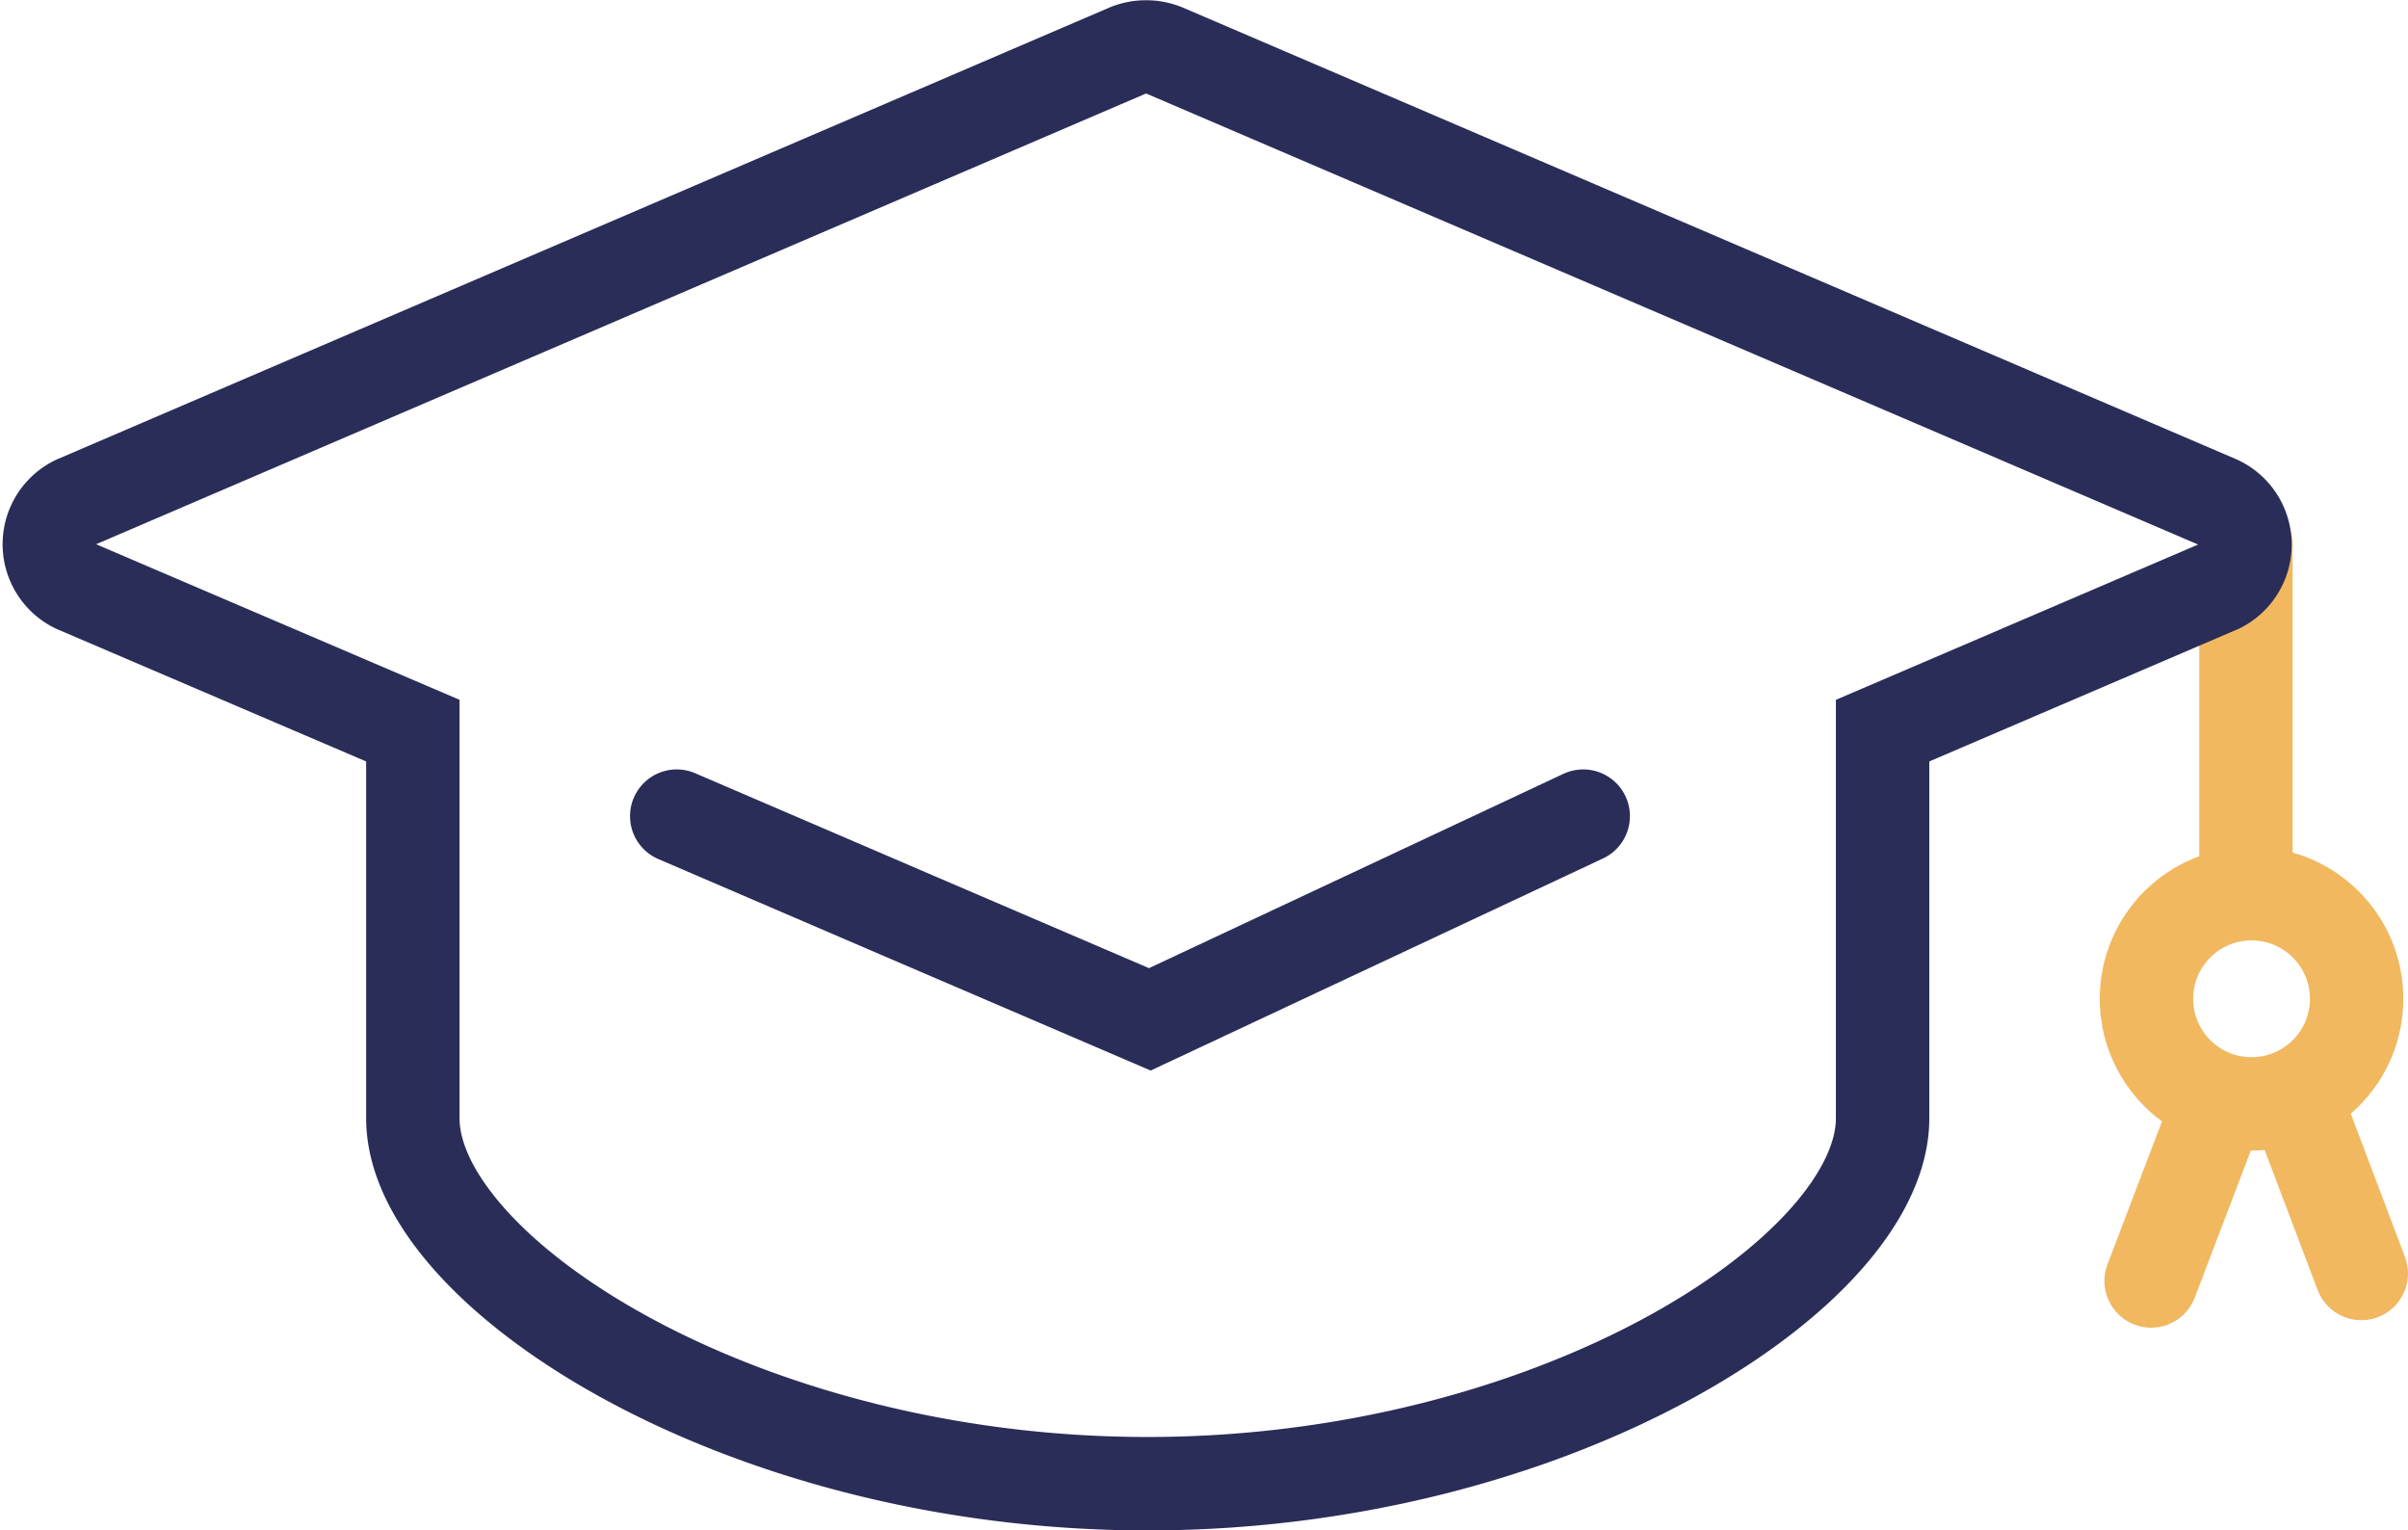 <svg viewBox="0 0 51.56 32.76" xmlns="http://www.w3.org/2000/svg"><g fill="none" stroke-linecap="round" stroke-miterlimit="10" stroke-width="2"><path d="m48.09 11.65v7.32" stroke="#f1b860"/><path d="m51.87 26.61-22.56-9.67a1.05 1.05 0 0 0 -.78 0l-22.53 9.67a1 1 0 0 0 0 1.8l7.22 3.09v8.3c0 3.28 7 7.82 15.73 7.82s15.74-4.54 15.74-7.82v-8.3l7.21-3.09a1 1 0 0 0 -.03-1.8z" stroke="#2a2d58" transform="translate(-4.38 -15.86)"/><path d="m18.87 33.33c.13.06 10.13 4.35 10.13 4.35l9.28-4.35" stroke="#2a2d58" transform="translate(-4.38 -15.86)"/><g stroke="#f1b860"><circle cx="48.21" cy="21.38" r="2.25"/><path d="m46.06 27.42 1.38-3.62m3.12 3.46-1.37-3.62"/></g></g></svg>